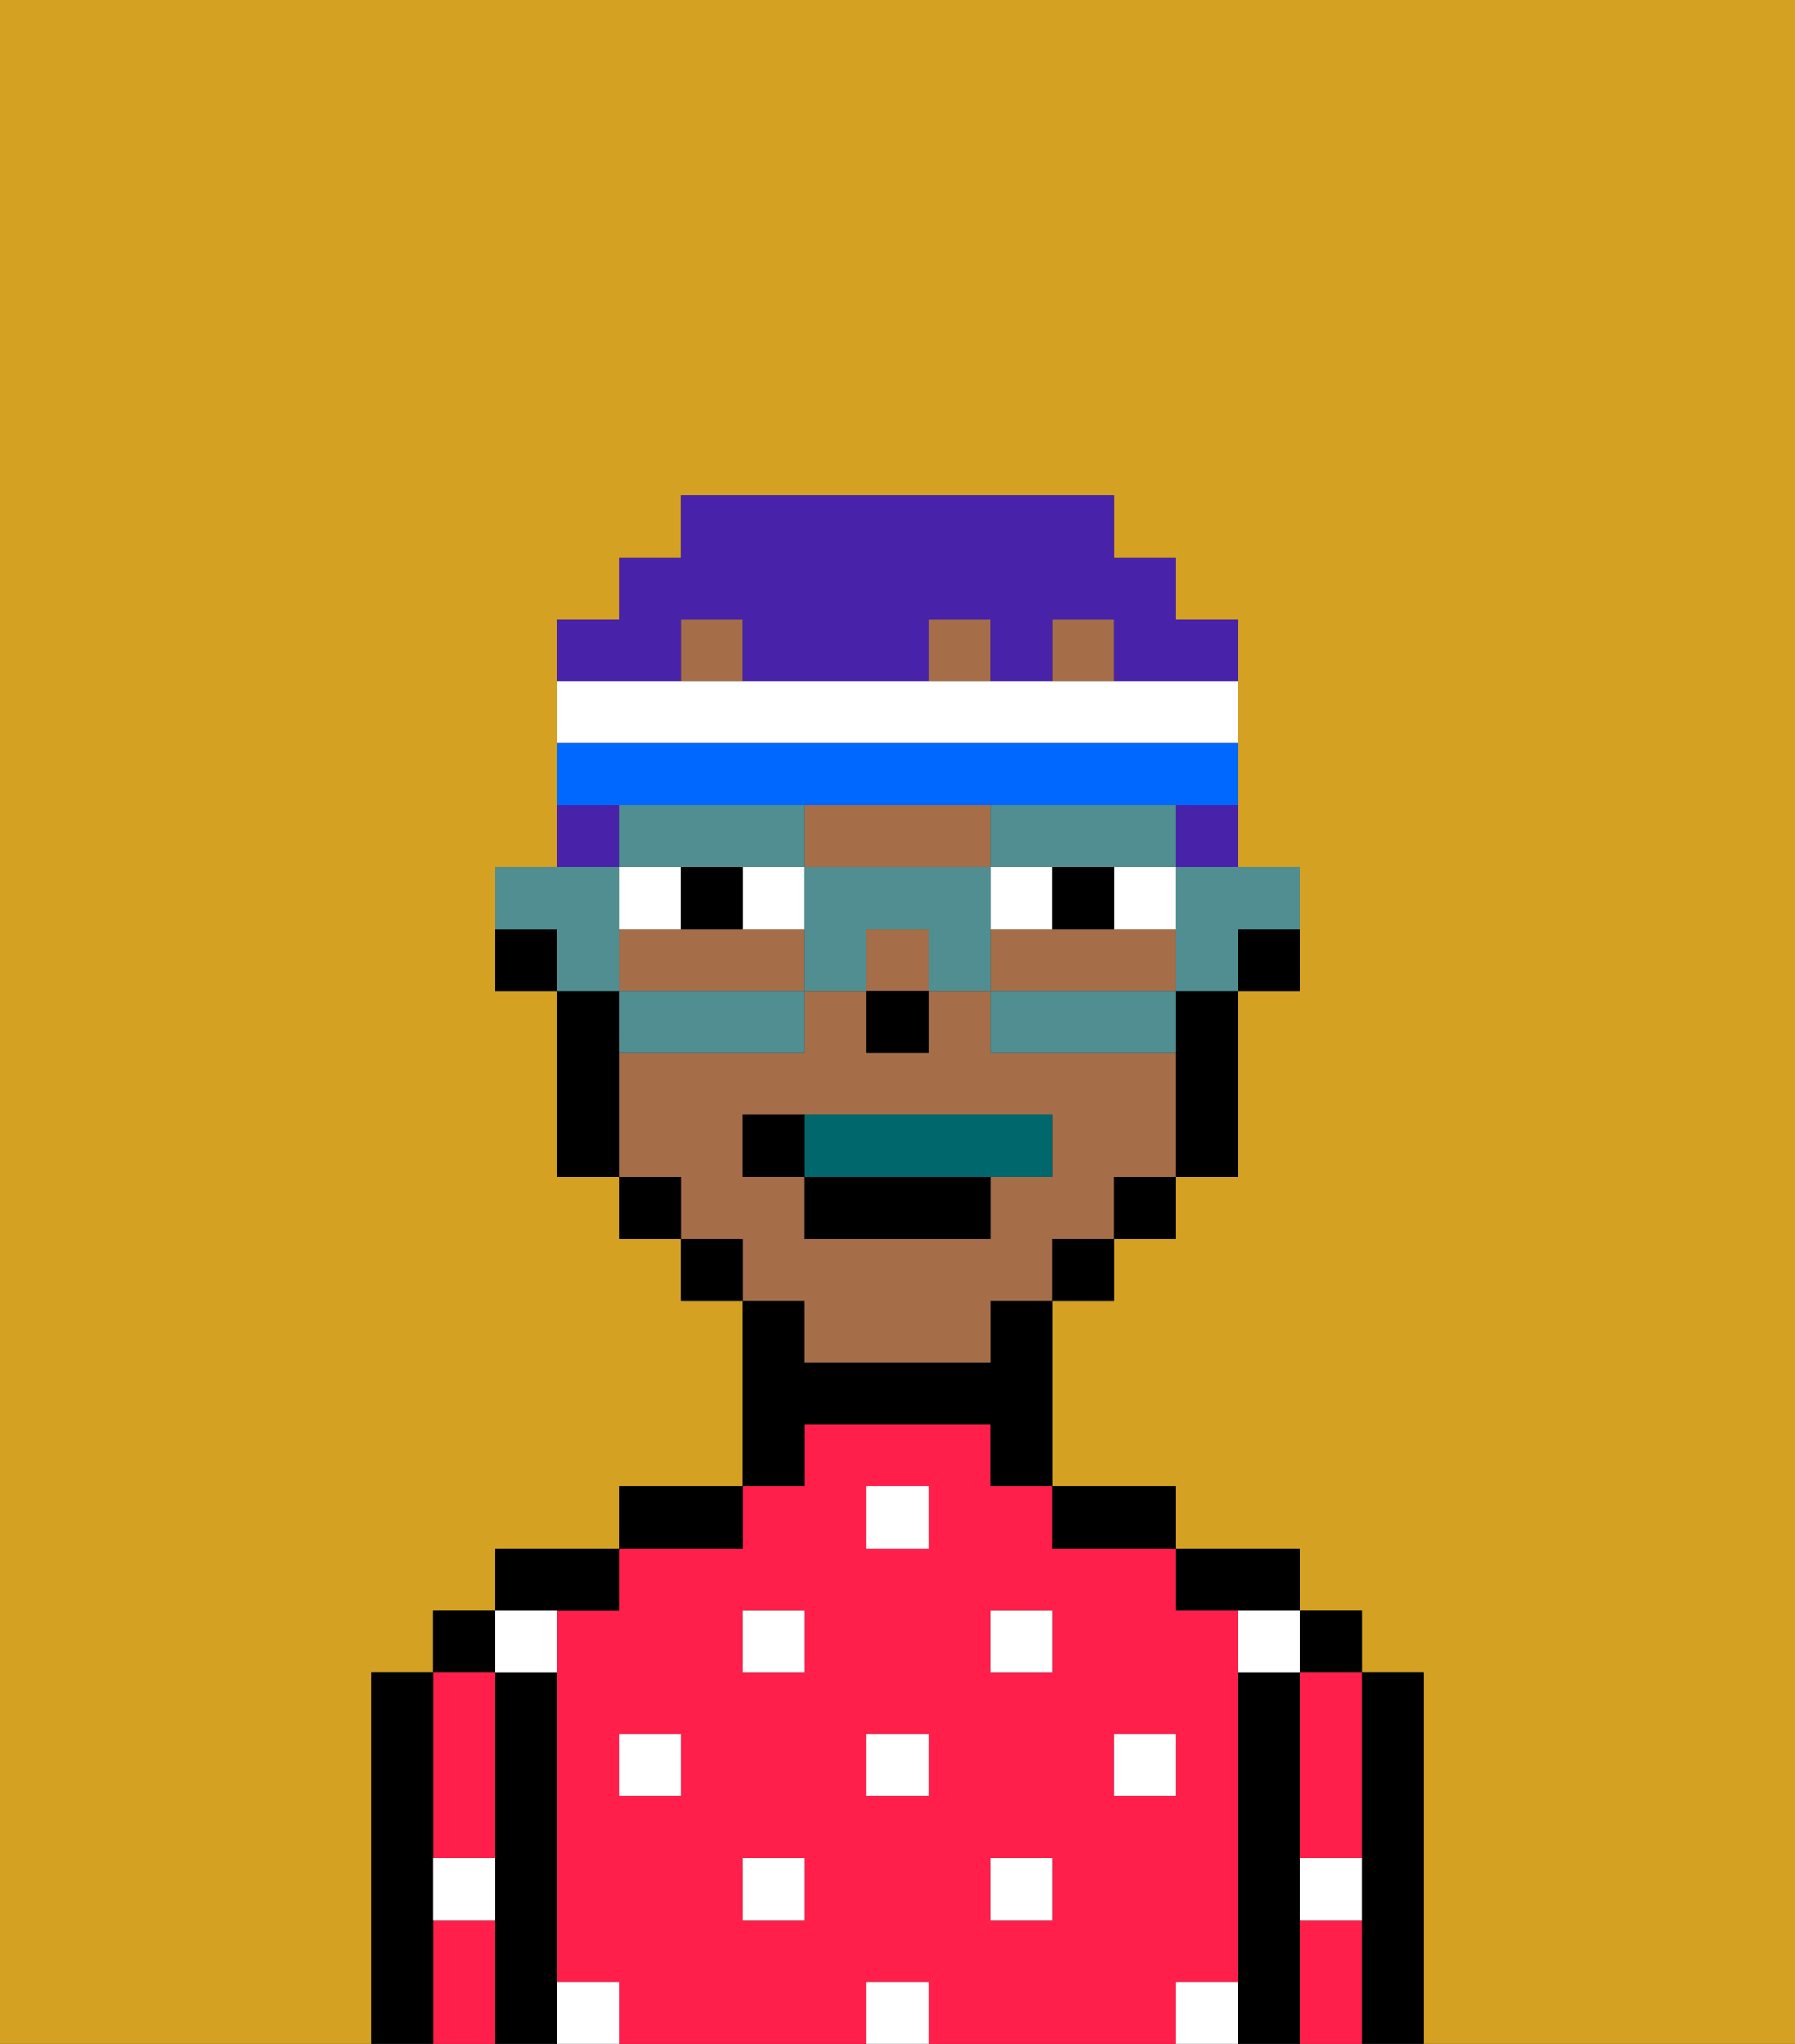 <svg xmlns="http://www.w3.org/2000/svg" viewBox="0 0 29 33"><rect x="0" y="0" width="29" height="33" fill="#333333" stroke="none"/><defs><style>polygon,rect,path{shape-rendering:crispedges;}.ja224-1{fill:#d4a122;}.ja224-2{fill:#000000;}.ja224-3{fill:#ff1f4a;}.ja224-4{fill:#ffffff;}.ja224-5{fill:#a56e49;}.ja224-6{fill:#ffffff;}.ja224-7{fill:#00686d;}.ja224-8{fill:#4922aa;}.ja224-9{fill:#508e91;}.ja224-10{fill:#0068ff;}</style></defs><path class="ja224-1" d="M0,33H6V27H7V26H8V25h2V24h2V21H11V20H10V19H9V16H8V14H9V10h1V9h1V8h7V9h1v1h1v4h1v2H20v3H19v1H18v1H17v3h2v1h2v1h1v1h1v6h6V0H0Z"/><path class="ja224-2" d="M23,27H22v6h1V27Z"/><rect class="ja224-2" x="21" y="26" width="1" height="1"/><path class="ja224-3" d="M21,31v2h1V31Z"/><path class="ja224-3" d="M21,28v2h1V27H21Z"/><path class="ja224-2" d="M21,30V27H20v6h1V30Z"/><path class="ja224-2" d="M20,26h1V25H19v1Z"/><path class="ja224-3" d="M20,32V26H19V25H17V24H16V23H13v1H12v1H10v1H9v6h1v1h4V32h1v1h4V32Zm-9-3H10V28h1Zm2,2H12V30h1Zm0-4H12V26h1Zm2,2H14V28h1Zm0-4H14V24h1Zm2,6H16V30h1Zm0-4H16V26h1Zm1,2V28h1v1Z"/><path class="ja224-2" d="M18,25h1V24H17v1Z"/><path class="ja224-2" d="M13,23h3v1h1V21H16v1H13V21H12v3h1Z"/><path class="ja224-2" d="M12,24H10v1h2Z"/><path class="ja224-2" d="M10,26V25H8v1h2Z"/><path class="ja224-2" d="M9,31V27H8v6H9V31Z"/><rect class="ja224-2" x="7" y="26" width="1" height="1"/><path class="ja224-3" d="M7,31v2H8V31Z"/><path class="ja224-3" d="M7,30H8V27H7v3Z"/><path class="ja224-2" d="M7,30V27H6v6H7V30Z"/><rect class="ja224-4" x="10" y="28" width="1" height="1"/><rect class="ja224-4" x="12" y="30" width="1" height="1"/><rect class="ja224-4" x="14" y="28" width="1" height="1"/><rect class="ja224-4" x="14" y="32" width="1" height="1"/><rect class="ja224-4" x="12" y="26" width="1" height="1"/><rect class="ja224-4" x="16" y="30" width="1" height="1"/><rect class="ja224-4" x="18" y="28" width="1" height="1"/><rect class="ja224-4" x="16" y="26" width="1" height="1"/><rect class="ja224-4" x="14" y="24" width="1" height="1"/><path class="ja224-4" d="M9,27V26H8v1Z"/><path class="ja224-4" d="M19,32v1h1V32Z"/><path class="ja224-4" d="M9,32v1h1V32Z"/><path class="ja224-4" d="M7,31H8V30H7Z"/><path class="ja224-4" d="M21,31h1V30H21Z"/><path class="ja224-4" d="M20,27h1V26H20Z"/><path class="ja224-2" d="M20,16h1V15H20Z"/><path class="ja224-5" d="M14,14h2V13H13v1Z"/><rect class="ja224-5" x="17" y="10" width="1" height="1"/><path class="ja224-5" d="M13,22h3V21h1V20h1V19h1V17H16V16H15v1H14V16H13v1H10v2h1v1h1v1h1Zm-1-3V18h5v1H16v1H13V19Z"/><rect class="ja224-5" x="11" y="10" width="1" height="1"/><rect class="ja224-5" x="15" y="10" width="1" height="1"/><path class="ja224-5" d="M19,16V15H16v1h3Z"/><path class="ja224-5" d="M12,15H10v1h3V15Z"/><rect class="ja224-5" x="14" y="15" width="1" height="1"/><path class="ja224-2" d="M19,17v2h1V16H19Z"/><rect class="ja224-2" x="18" y="19" width="1" height="1"/><rect class="ja224-2" x="17" y="20" width="1" height="1"/><rect class="ja224-2" x="11" y="20" width="1" height="1"/><rect class="ja224-2" x="10" y="19" width="1" height="1"/><path class="ja224-2" d="M10,16H9v3h1V16Z"/><path class="ja224-2" d="M8,15v1H9V15Z"/><rect class="ja224-2" x="14" y="16" width="1" height="1"/><rect class="ja224-6" x="12" y="14" width="1" height="1"/><path class="ja224-6" d="M11,14H10v1h1Z"/><path class="ja224-6" d="M18,15h1V14H18Z"/><path class="ja224-6" d="M16,14v1h1V14Z"/><path class="ja224-2" d="M11,14v1h1V14Z"/><path class="ja224-2" d="M17,14v1h1V14Z"/><path class="ja224-7" d="M16,19h1V18H13v1Z"/><rect class="ja224-2" x="13" y="19" width="3" height="1"/><path class="ja224-2" d="M13,18H12v1h1Z"/><path class="ja224-8" d="M19,14h1V13H19Z"/><path class="ja224-8" d="M11,10h1v1h3V10h1v1h1V10h1v1h2V10H19V9H18V8H11V9H10v1H9v1h2Z"/><path class="ja224-8" d="M10,13H9v1h1Z"/><path class="ja224-9" d="M19,15v1h1V15h1V14H19Z"/><path class="ja224-9" d="M18,16H16v1h3V16Z"/><path class="ja224-9" d="M12,14h1V13H10v1h2Z"/><path class="ja224-9" d="M17,14h2V13H16v1Z"/><path class="ja224-9" d="M16,14H13v2h1V15h1v1h1V14Z"/><path class="ja224-9" d="M10,16v1h3V16H10Z"/><path class="ja224-9" d="M10,15V14H8v1H9v1h1Z"/><path class="ja224-6" d="M20,12V11H9v1H20Z"/><path class="ja224-10" d="M11,13h9V12H9v1h2Z"/></svg>